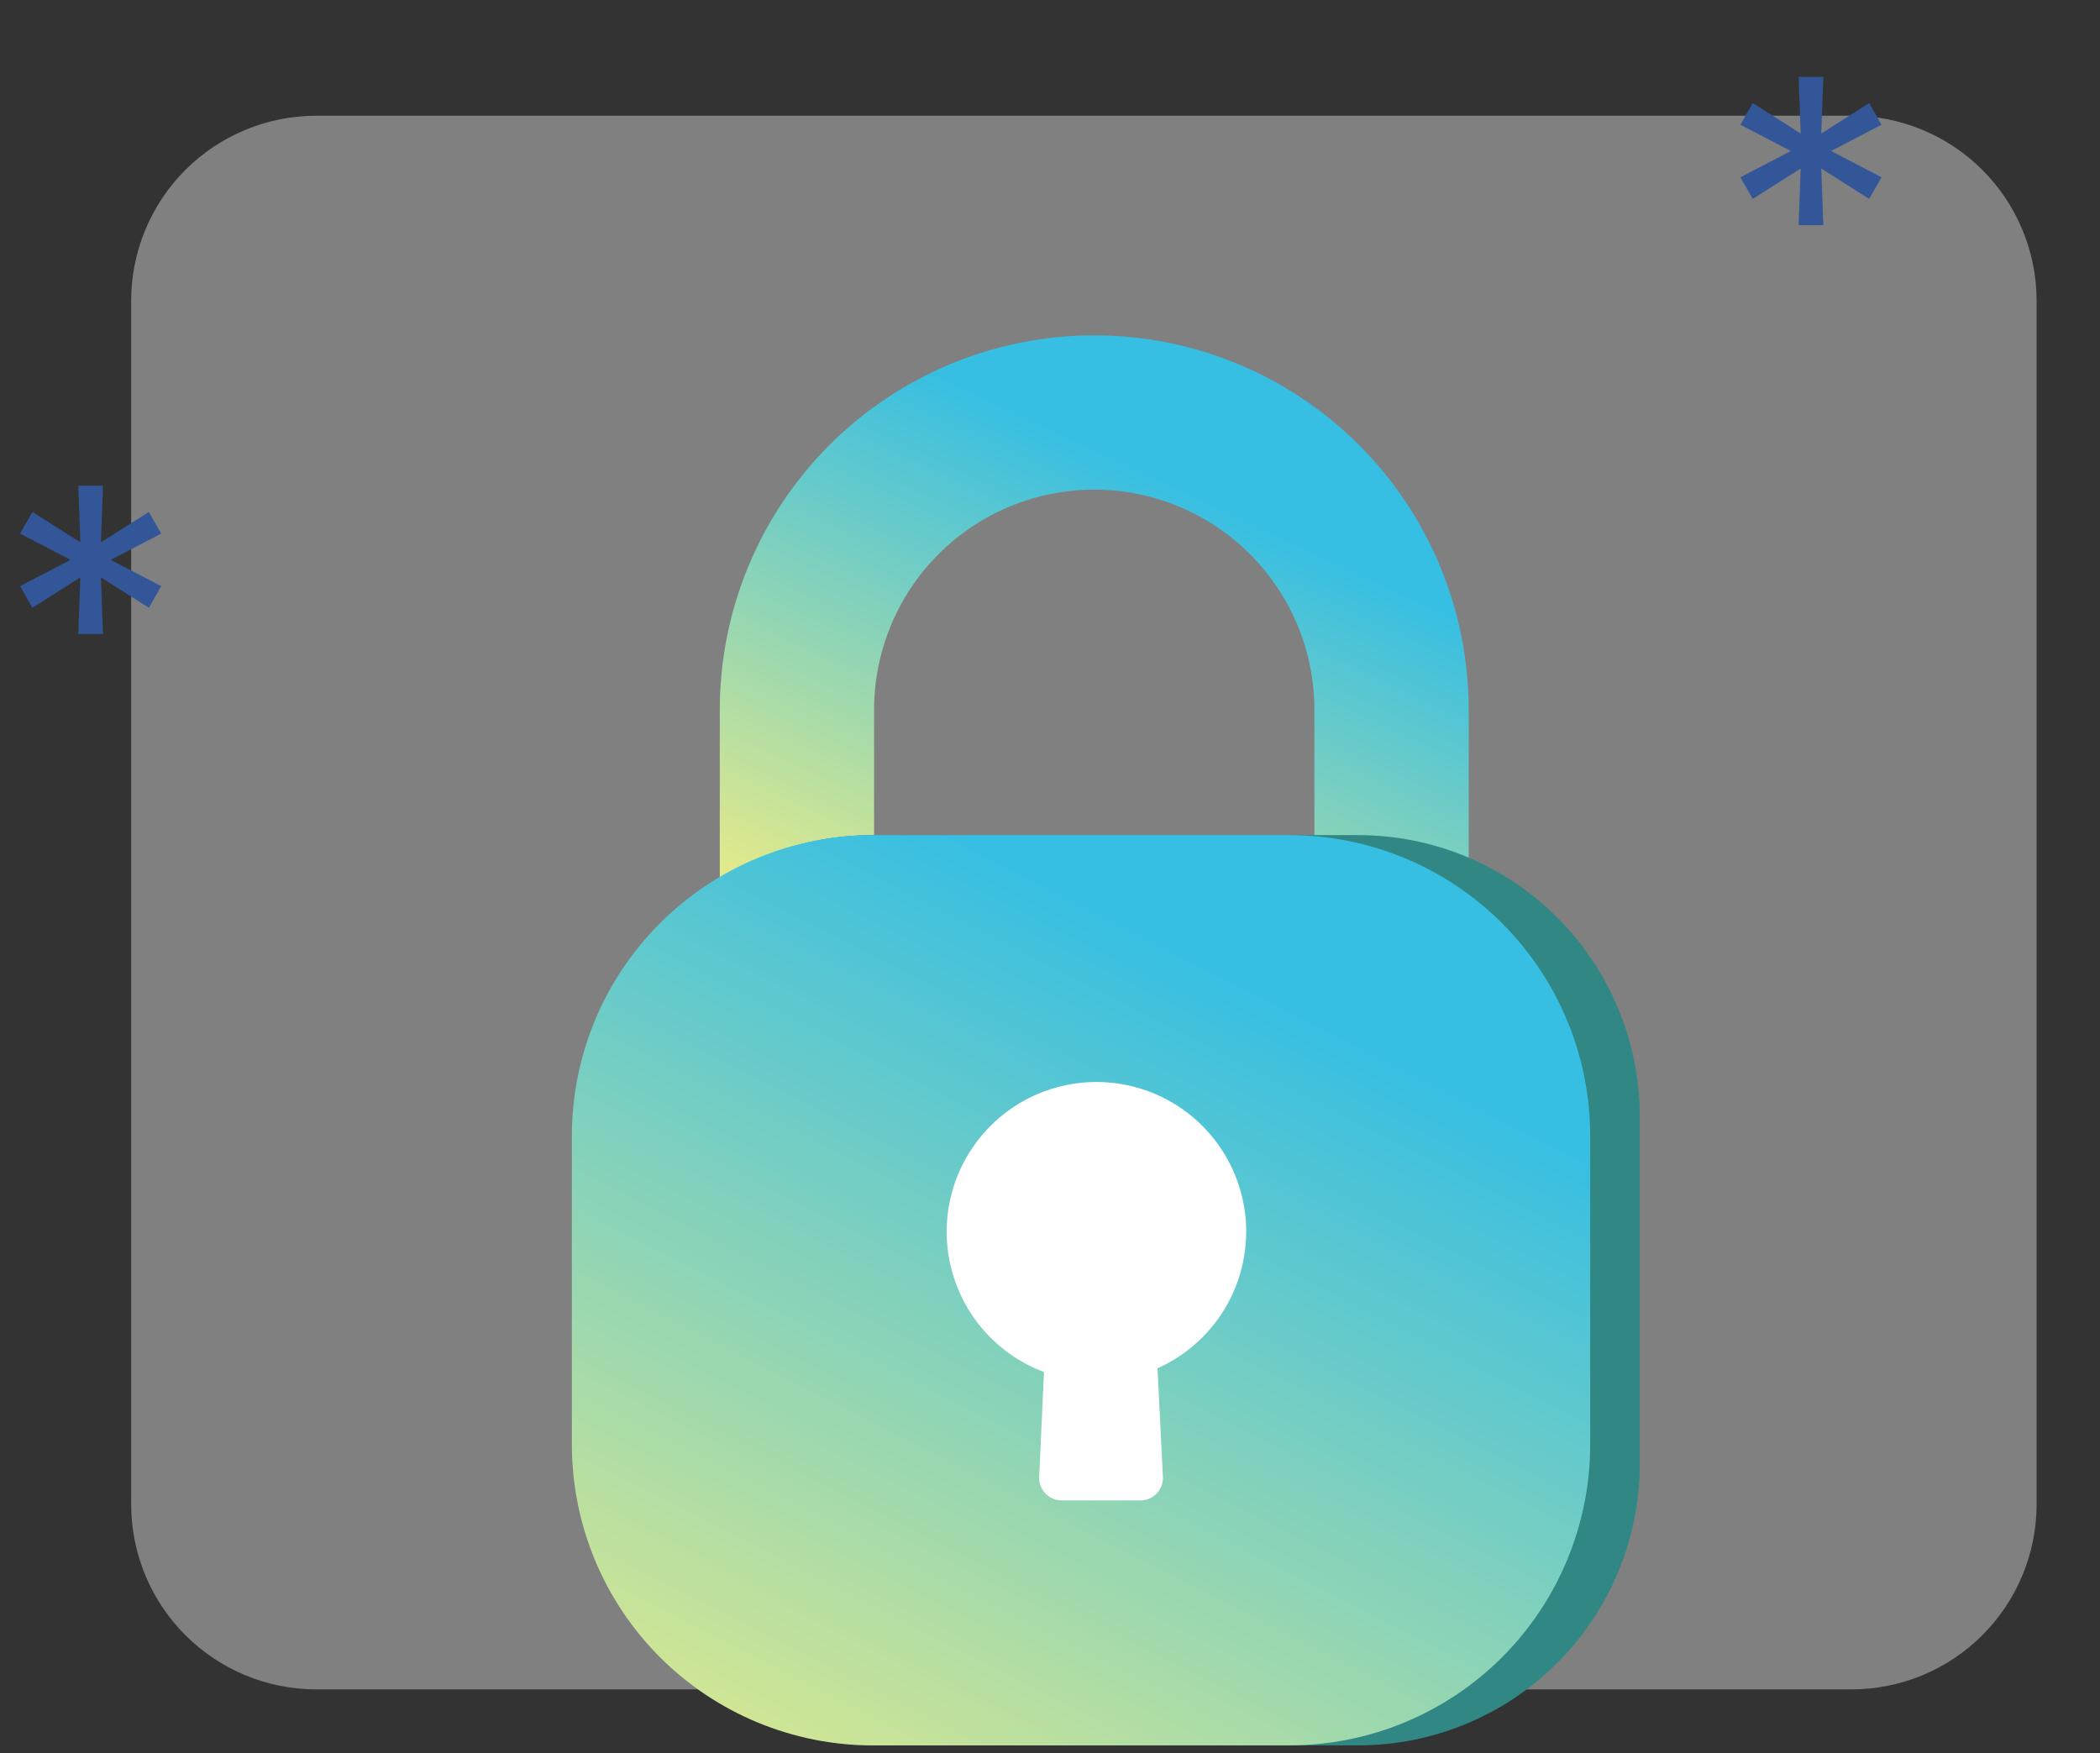 <svg width="224" height="187" viewBox="0 0 224 187" fill="none" xmlns="http://www.w3.org/2000/svg">
<rect x="0" y="0" width="224" height="187" fill="#333333" stroke="none"/>
<g clip-path="url(#clip0_2107_1243)">
<path opacity="0.4" d="M33.738 12.343H197.489C202.727 12.343 207.75 14.424 211.453 18.127C215.157 21.831 217.238 26.854 217.238 32.092V160.461C217.238 165.699 215.157 170.722 211.453 174.426C207.75 178.129 202.727 180.21 197.489 180.21H33.738C28.5 180.21 23.477 178.129 19.773 174.426C16.07 170.722 13.989 165.699 13.989 160.461V32.092C13.989 26.854 16.07 21.831 19.773 18.127C23.477 14.424 28.5 12.343 33.738 12.343Z" fill="#F5F4F6"/>
<path d="M85.007 96.152V75.714C85.007 67.303 88.348 59.236 94.296 53.289C100.243 47.341 108.31 44 116.721 44C125.132 44 133.198 47.342 139.145 53.289C145.093 59.237 148.434 67.303 148.434 75.714V96.152" stroke="url(#paint0_linear_2107_1243)" stroke-width="16.458"/>
<path d="M93.035 89.082H144.876C152.842 89.082 160.481 92.246 166.114 97.879C171.747 103.512 174.911 111.151 174.911 119.117V156.147C174.911 164.113 171.747 171.752 166.114 177.385C160.481 183.018 152.842 186.182 144.876 186.182H93.035C85.069 186.182 77.43 183.018 71.797 177.385C66.164 171.752 63 164.113 63 156.147V119.117C63 111.151 66.164 103.512 71.797 97.879C77.43 92.246 85.069 89.082 93.035 89.082V89.082Z" fill="#308784"/>
<path d="M93.092 89.082H137.528C146.039 89.082 154.202 92.463 160.22 98.482C166.239 104.5 169.62 112.663 169.62 121.174V154.089C169.62 158.303 168.79 162.477 167.177 166.37C165.565 170.264 163.201 173.802 160.221 176.782C157.241 179.762 153.703 182.126 149.809 183.739C145.916 185.352 141.742 186.182 137.528 186.182H93.092C88.877 186.182 84.704 185.352 80.811 183.739C76.917 182.126 73.379 179.762 70.399 176.782C67.419 173.802 65.055 170.264 63.443 166.37C61.83 162.477 61 158.303 61 154.089V121.174C61 112.663 64.381 104.5 70.4 98.482C76.418 92.463 84.581 89.082 93.092 89.082Z" fill="url(#paint1_linear_2107_1243)"/>
<path d="M132.93 131.39C132.93 128.474 132.131 125.613 130.62 123.118C129.11 120.624 126.945 118.59 124.361 117.238C121.777 115.886 118.872 115.267 115.962 115.448C113.051 115.63 110.245 116.604 107.849 118.267C105.453 119.929 103.557 122.216 102.368 124.879C101.179 127.542 100.742 130.479 101.103 133.373C101.465 136.267 102.612 139.007 104.42 141.295C106.228 143.584 108.627 145.333 111.359 146.355L110.847 157.542C110.832 157.862 110.882 158.182 110.993 158.482C111.104 158.783 111.274 159.058 111.492 159.292C111.711 159.526 111.975 159.713 112.267 159.844C112.56 159.974 112.876 160.045 113.196 160.051H121.653C121.977 160.05 122.297 159.984 122.595 159.856C122.892 159.728 123.161 159.541 123.384 159.307C123.607 159.072 123.781 158.795 123.894 158.492C124.008 158.189 124.059 157.866 124.044 157.542L123.468 145.956C126.281 144.699 128.671 142.655 130.349 140.071C132.027 137.487 132.922 134.472 132.926 131.391L132.93 131.39Z" fill="white"/>
<path d="M8.35 67.632L8.57 61.589L3.461 64.831L2.143 62.523L7.526 59.721L2.143 56.92L3.461 54.612L8.57 57.854L8.35 51.811H10.987L10.768 57.854L15.877 54.612L17.195 56.92L11.811 59.721L17.195 62.523L15.877 64.831L10.768 61.589L10.987 67.632H8.35Z" fill="#325698"/>
<path d="M191.852 24.019L192.072 17.976L186.963 21.218L185.644 18.91L191.028 16.108L185.644 13.307L186.963 10.999L192.072 14.241L191.852 8.198H194.489L194.269 14.241L199.378 10.999L200.697 13.307L195.313 16.108L200.697 18.91L199.378 21.218L194.269 17.976L194.489 24.019H191.852Z" fill="#325698"/>
</g>
<defs>
<linearGradient id="paint0_linear_2107_1243" x1="98.378" y1="113.052" x2="126.966" y2="52.155" gradientUnits="userSpaceOnUse">
<stop offset="0.01" stop-color="#FCF17E"/>
<stop offset="0.5" stop-color="#99D7B0"/>
<stop offset="1" stop-color="#36BEE3"/>
</linearGradient>
<linearGradient id="paint1_linear_2107_1243" x1="83.898" y1="217.647" x2="139.925" y2="107.874" gradientUnits="userSpaceOnUse">
<stop offset="0.01" stop-color="#FCF17E"/>
<stop offset="0.5" stop-color="#99D7B0"/>
<stop offset="1" stop-color="#36BEE3"/>
</linearGradient>
<clipPath id="clip0_2107_1243">
<rect width="223.502" height="186.182" fill="white"/>
</clipPath>
</defs>
</svg>
